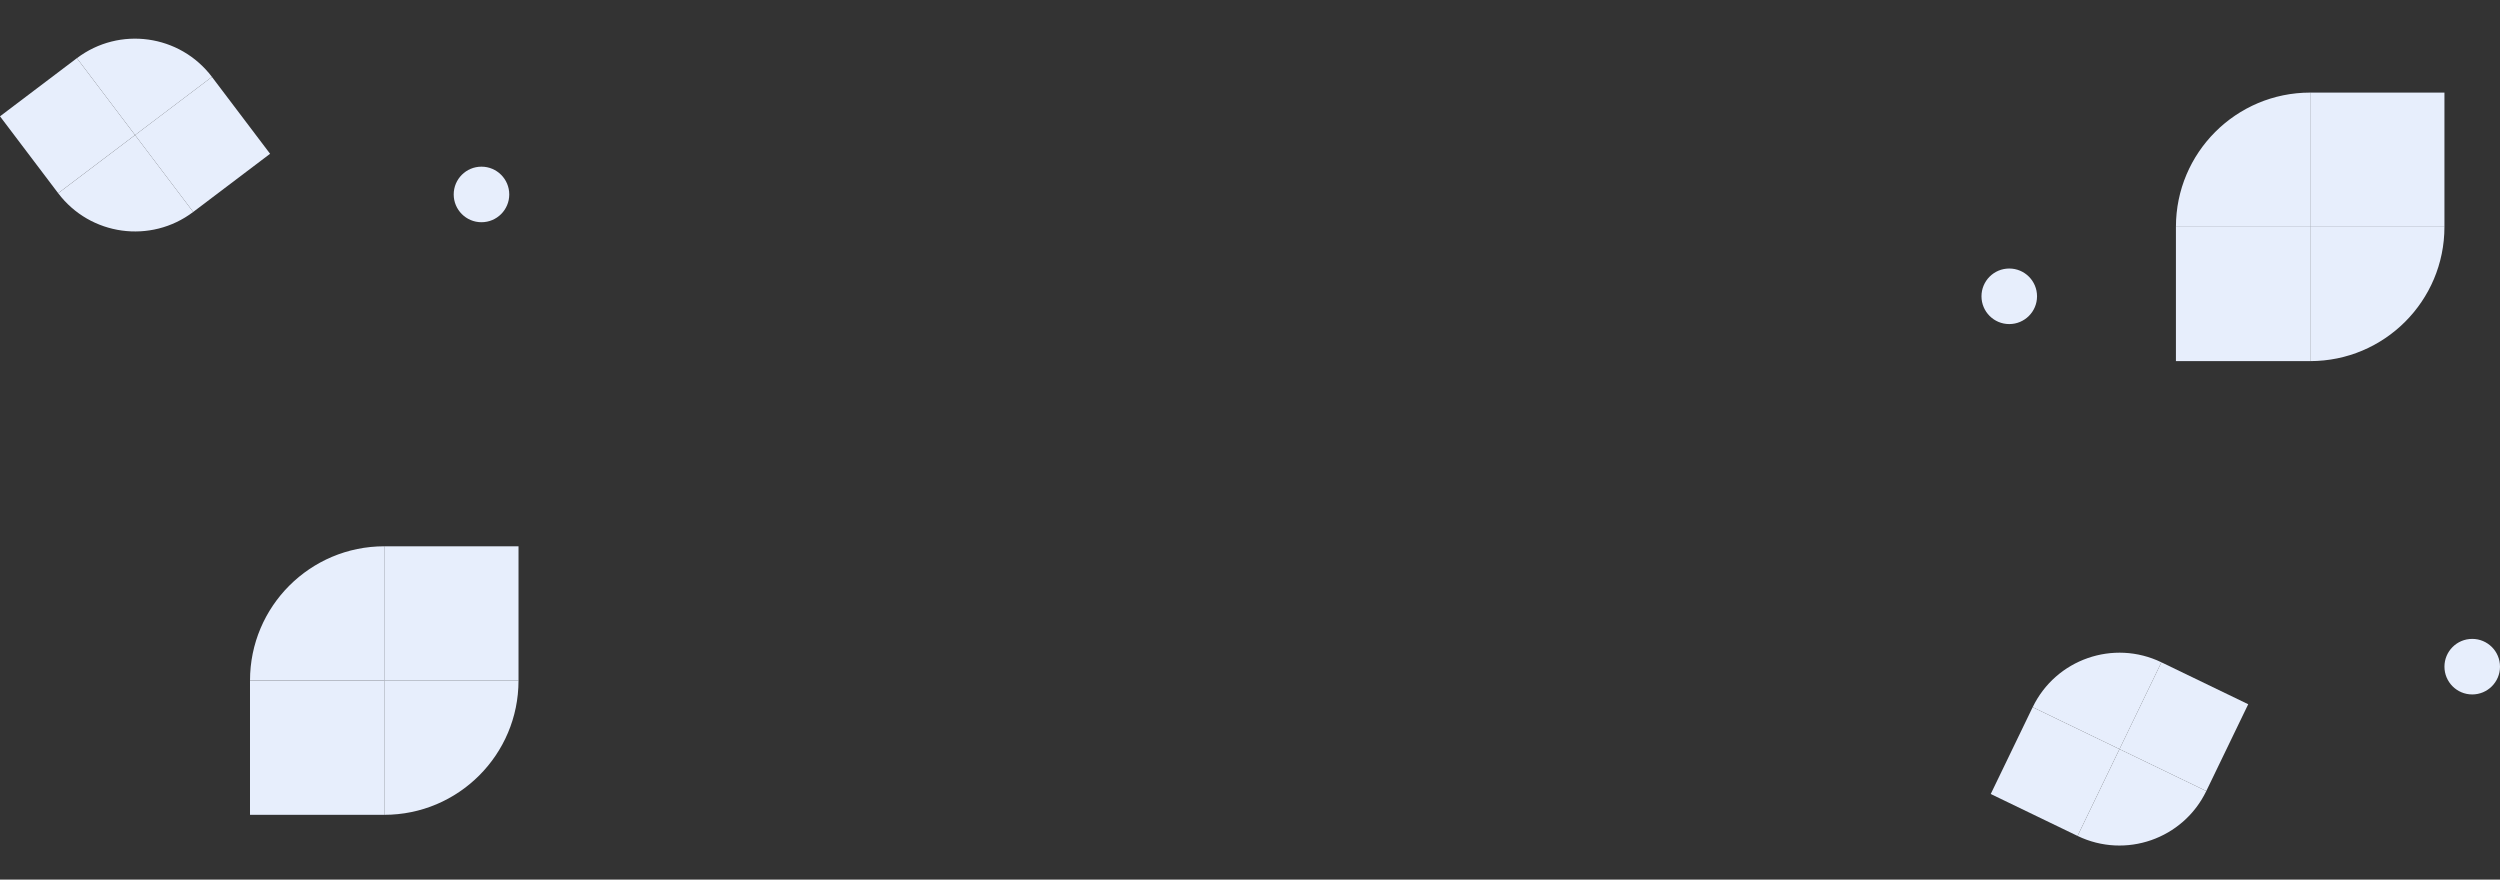 <svg width="270" height="95" viewBox="0 0 270 95" fill="none" xmlns="http://www.w3.org/2000/svg">
<rect x="0" y="0" width="270" height="95" fill="#333333" stroke="none"/>
<circle cx="267" cy="72" r="3" fill="#E7EEFC"/>
<circle cx="217" cy="32" r="3" fill="#E7EEFC"/>
<circle cx="52" cy="21" r="3" fill="#E7EEFC"/>
<path d="M249.501 10V24.5H235.001C235.001 16.493 241.494 10 249.501 10Z" fill="#E7EEFC"/>
<path d="M249.5 39V24.5H264C264 32.507 257.507 39 249.5 39Z" fill="#E7EEFC"/>
<path d="M235 24.5V39H249.5V24.5H235Z" fill="#E7EEFC"/>
<path d="M249.5 24.501H264V10.001L249.5 10.001V24.501Z" fill="#E7EEFC"/>
<path d="M41.501 59V73.5H27.001C27.001 65.493 33.494 59 41.501 59Z" fill="#E7EEFC"/>
<path d="M41.5 88V73.5H56C56 81.507 49.507 88 41.5 88Z" fill="#E7EEFC"/>
<path d="M27 73.5V88H41.5V73.5H27Z" fill="#E7EEFC"/>
<path d="M41.5 73.501H56V59.001H41.5V73.501Z" fill="#E7EEFC"/>
<path d="M22.891 8.306L14.587 14.587L8.305 6.283C12.891 2.815 19.422 3.72 22.891 8.306Z" fill="#E7EEFC"/>
<path d="M6.282 20.867L14.586 14.586L20.867 22.89C16.282 26.358 9.751 25.453 6.282 20.867Z" fill="#E7EEFC"/>
<path d="M8.304 6.281L0 12.562L6.281 20.866L14.585 14.585L8.304 6.281Z" fill="#E7EEFC"/>
<path d="M14.585 14.587L20.866 22.891L29.17 16.609L22.889 8.306L14.585 14.587Z" fill="#E7EEFC"/>
<path d="M233.433 71.529L228.906 80.905L219.53 76.377C222.03 71.199 228.256 69.028 233.433 71.529Z" fill="#E7EEFC"/>
<path d="M224.376 90.28L228.904 80.904L238.28 85.432C235.78 90.61 229.554 92.781 224.376 90.28Z" fill="#E7EEFC"/>
<path d="M219.528 76.376L215 85.752L224.376 90.28L228.904 80.904L219.528 76.376Z" fill="#E7EEFC"/>
<path d="M228.903 80.905L238.279 85.433L242.807 76.057L233.431 71.529L228.903 80.905Z" fill="#E7EEFC"/>
</svg>
